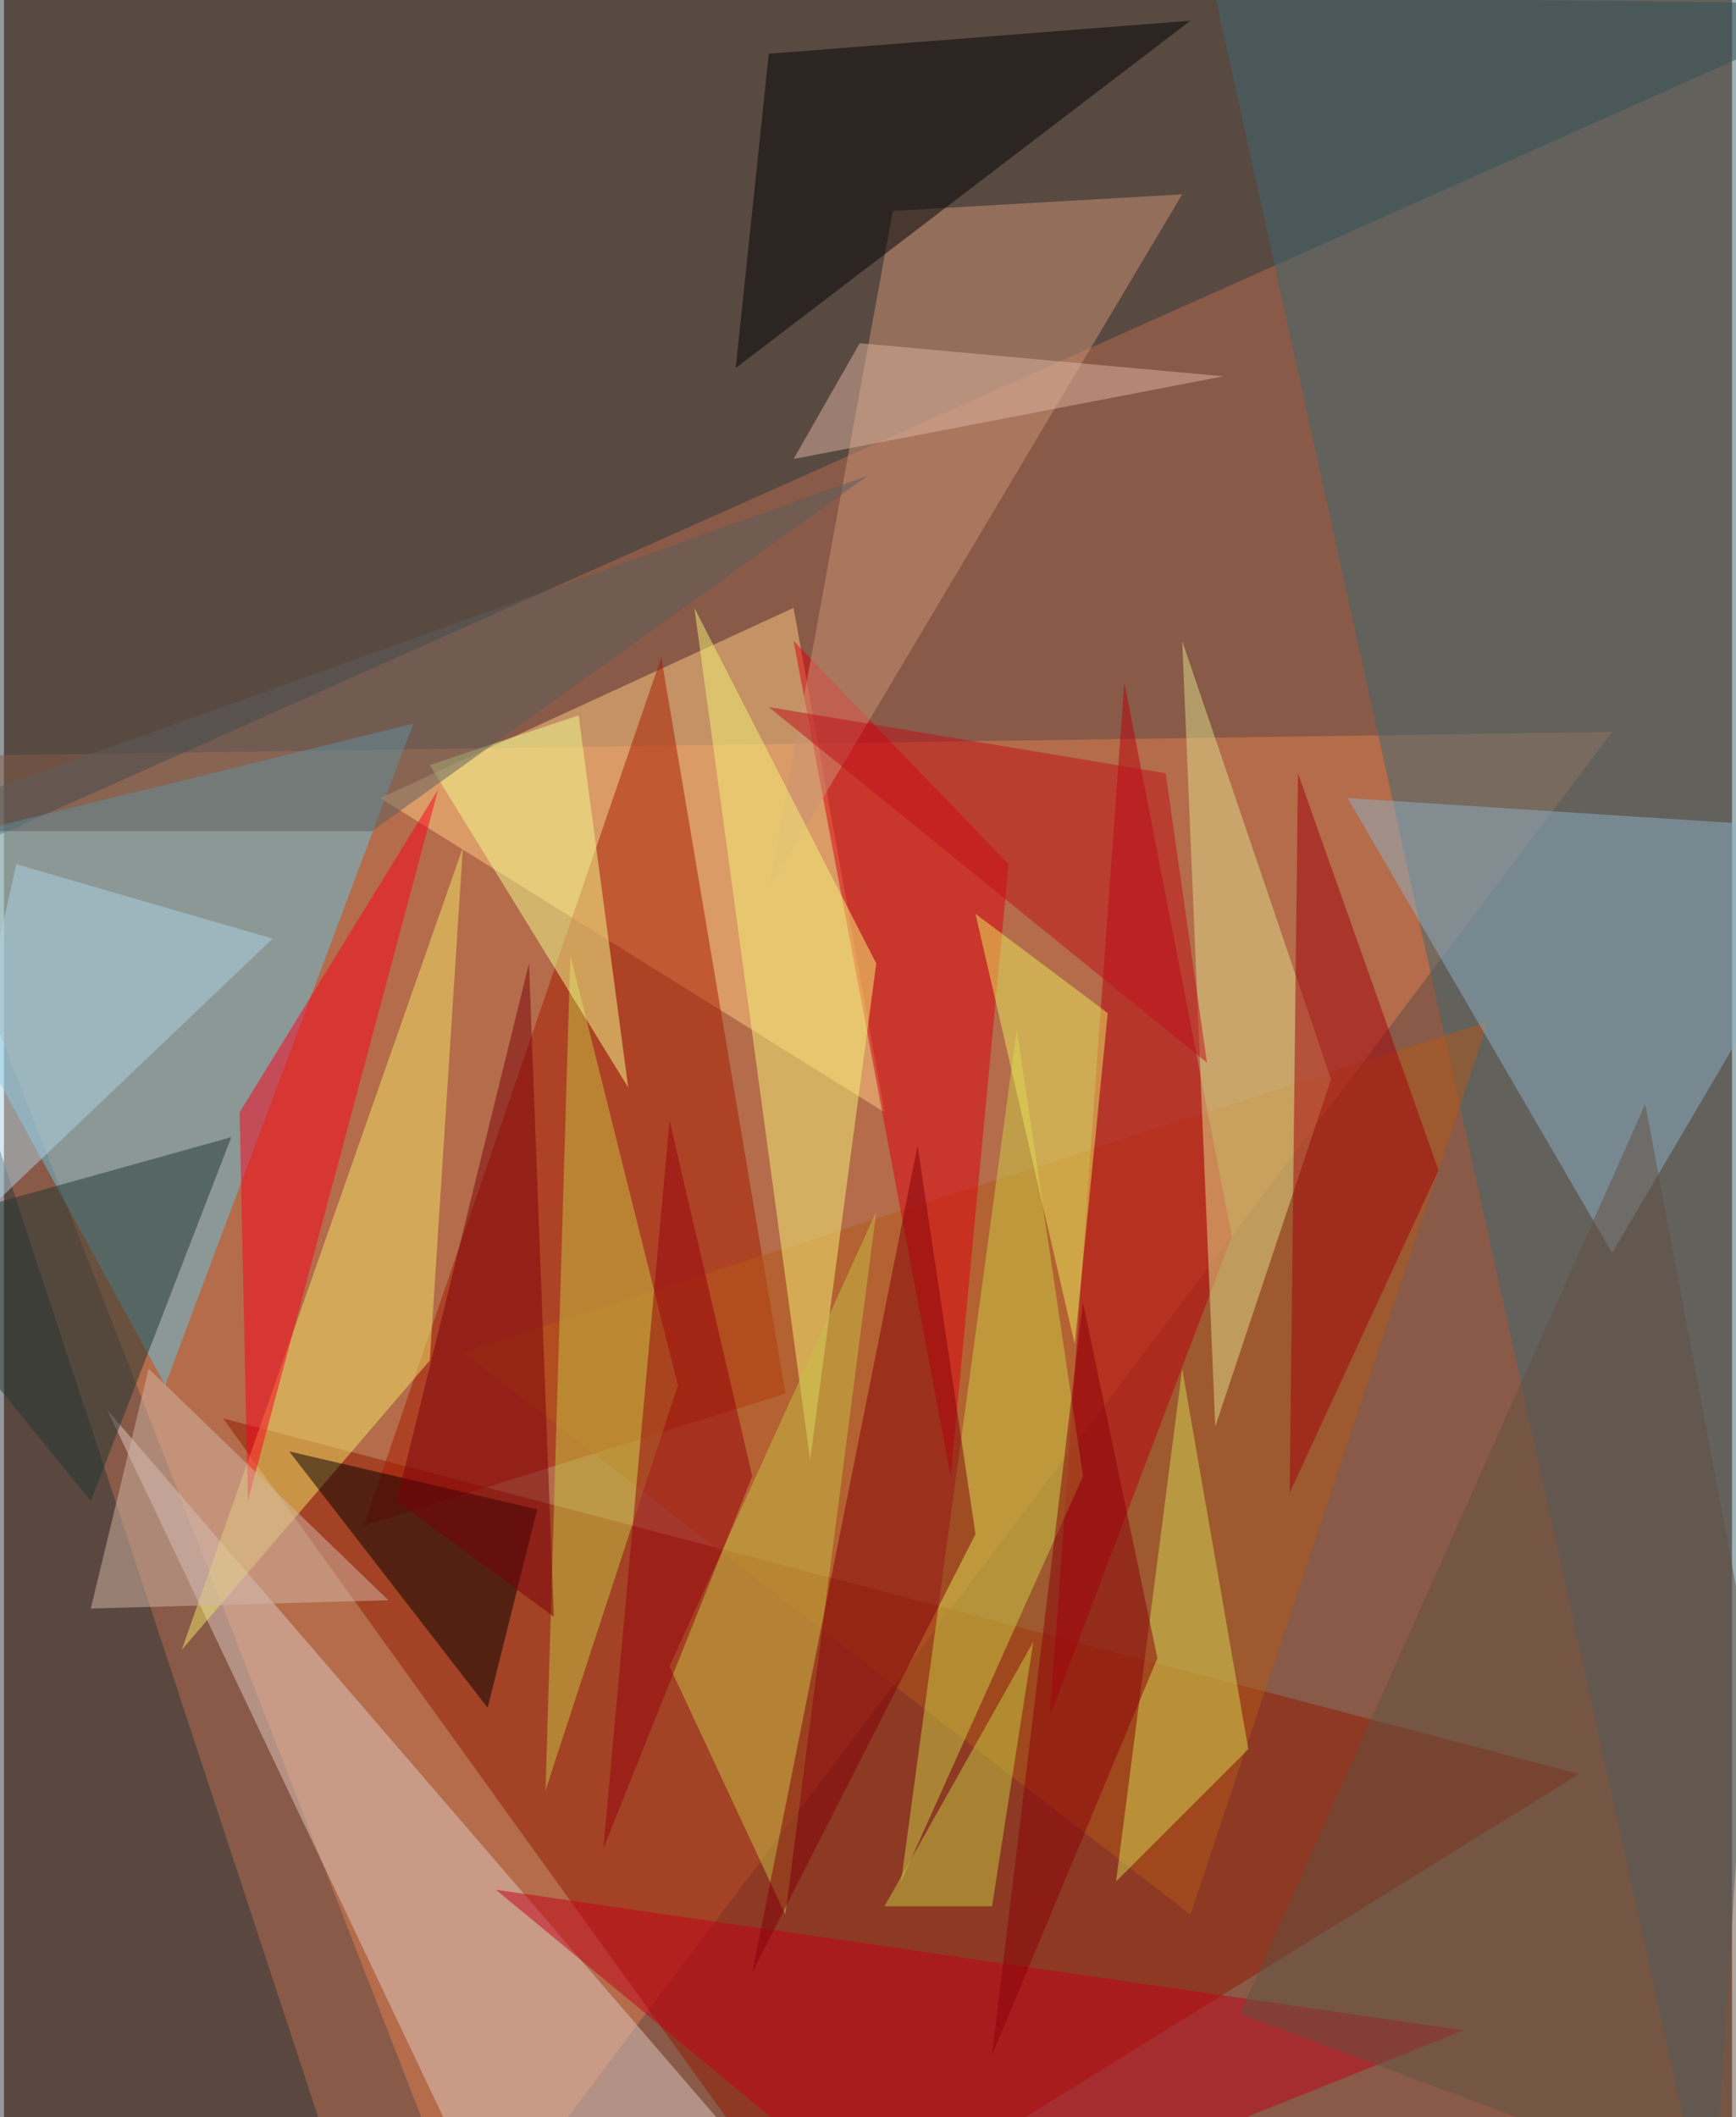 <svg xmlns="http://www.w3.org/2000/svg" width="228" height="278" viewBox="0 0 836 1024"><path fill="#885a47" d="M0 0h836v1024H0z"/><g fill-opacity=".502"><path fill="#df7e51" d="M778 354l-832 12 280 720z"/><path fill="#28393c" d="M-34 418L898 2-62-10z"/><path fill="#921800" d="M106 686l288 400 368-228z"/><path fill="#64c3df" d="M198 350l-260 64L78 670z"/><path fill="#3d6873" d="M578-38l248 1124L898-34z"/><path fill="#ffc983" d="M182 386l200-92 44 244z"/><path fill="#a81800" d="M318 318L174 738l204-64z"/><path fill="#dec8c2" d="M50 682l348 404H242z"/><path fill="#b45918" d="M222 654l496-160-144 432z"/><path fill="#8eafc3" d="M778 606l120-204-248-16z"/><path fill="#2c3538" d="M-62 374l216 656-216 56z"/><path fill="#dc000e" d="M458 714l28-296-104-108z"/><path fill="#cb9476" d="M370 430L570 94l-140 8z"/><path fill="#000205" d="M574 10L354 178l16-152z"/><path fill="#b7000f" d="M542 330l-36 500 88-232z"/><path fill="#f1e668" d="M86 798l120-140 16-248z"/><path fill="#dfde8c" d="M586 690l56-168-72-212z"/><path fill="#c30018" d="M706 982l-468-68 208 172z"/><path fill="#050000" d="M234 826l24-96-120-28z"/><path fill="#213733" d="M-62 598l172-48-68 176z"/><path fill="#c5c445" d="M274 462l-12 404 64-196z"/><path fill="#f5f278" d="M334 294l56 412 32-240z"/><path fill="#fb001c" d="M114 538l96-156-92 344z"/><path fill="#c6bf46" d="M322 806l100-220-44 340z"/><path fill="#c9ce48" d="M522 714l-32-216-56 412z"/><path fill="#81000b" d="M470 742L362 954l80-400z"/><path fill="#9f000d" d="M622 722l4-348 68 192z"/><path fill="#d1d752" d="M538 910l32-248 32 184z"/><path fill="#95000c" d="M362 714l-72 180 32-352z"/><path fill="#d4b5a8" d="M42 778l28-116 116 112z"/><path fill="#e9e95e" d="M534 490l-64-48 48 208z"/><path fill="#add3e6" d="M130 454L6 418l-44 196z"/><path fill="#625143" d="M898 1086L598 974l196-440z"/><path fill="#f2fb8d" d="M278 346l24 180-96-156z"/><path fill="#c00e1b" d="M562 374l20 140-212-172z"/><path fill="#5c5c5c" d="M178 402H-62l480-172z"/><path fill="#7a000a" d="M190 726l64-260 12 316z"/><path fill="#ddb3a0" d="M414 166l-32 56 208-40z"/><path fill="#c3cc43" d="M426 922h52l20-128z"/><path fill="#89000b" d="M478 994l80-192-36-172z"/></g></svg>